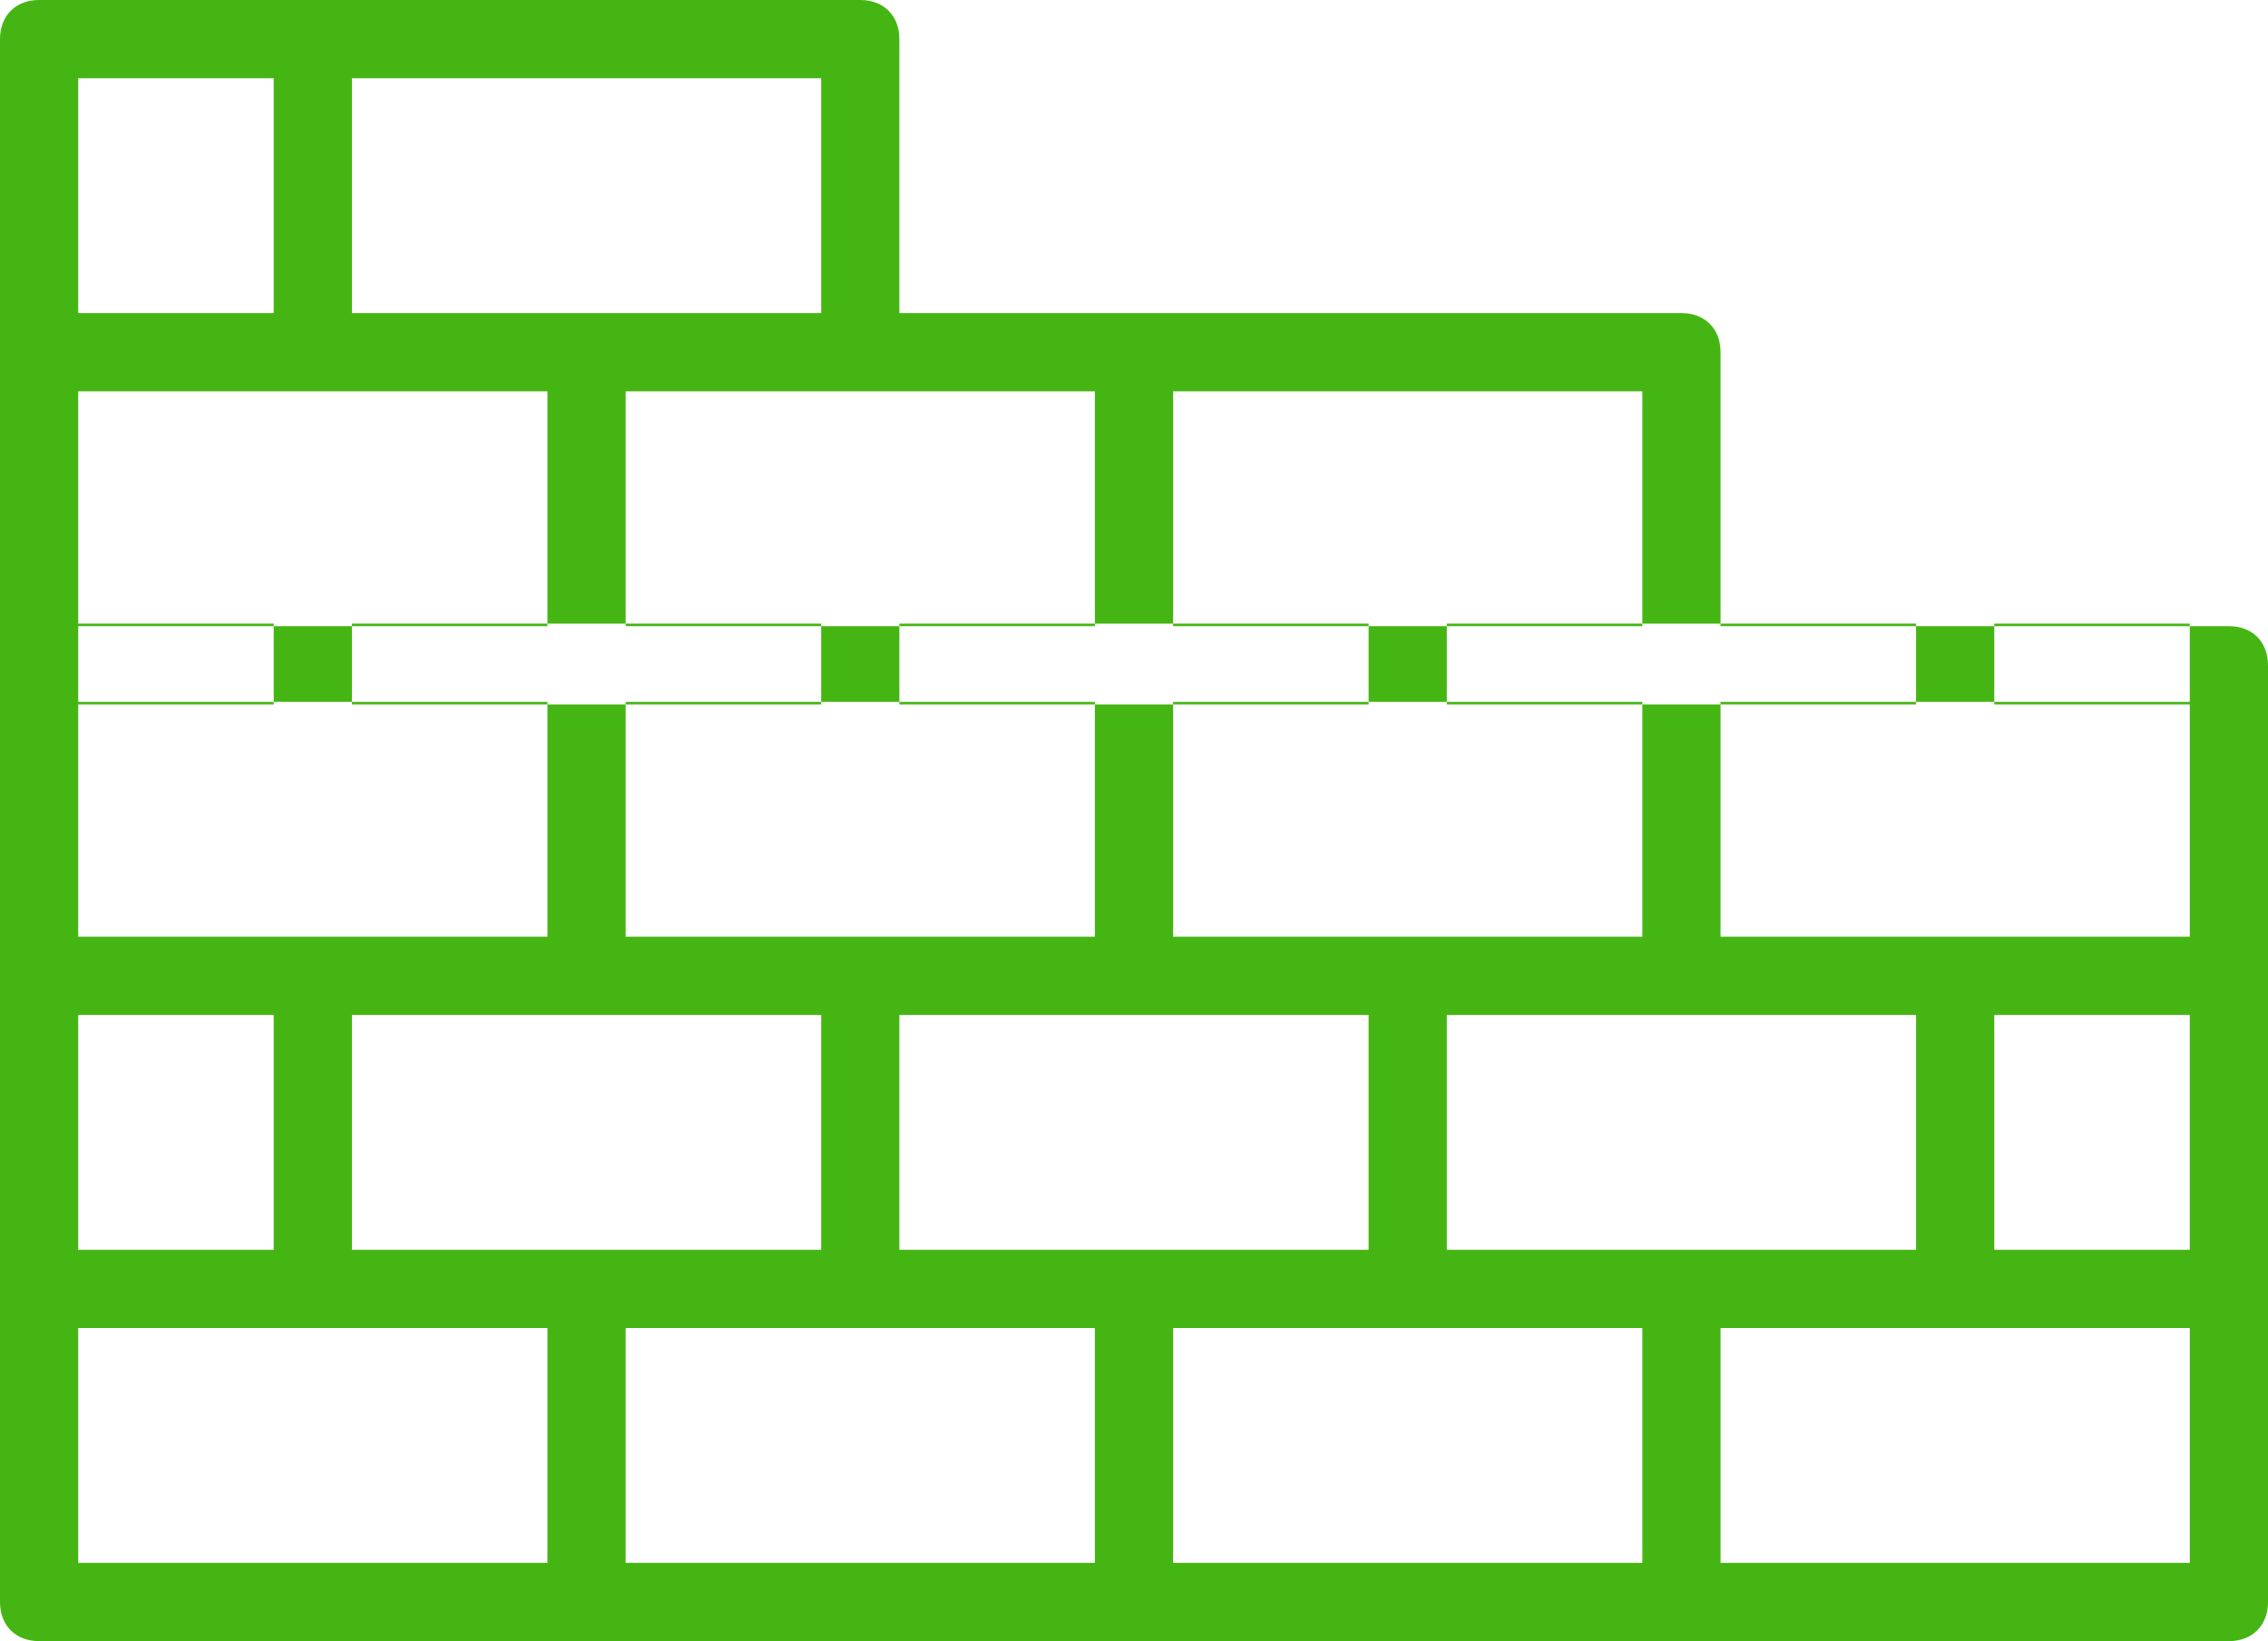 <svg xmlns="http://www.w3.org/2000/svg" width="503" height="364" viewBox="0 0 503 364">
  <defs>
    <style>
      .cls-1 {
        fill: #45b513;
        fill-rule: evenodd;
      }
    </style>
  </defs>
  <path class="cls-1" d="M494.326,208.879H381.585v-60.76c0-5.208-3.469-8.68-8.673-8.68H199.465V78.68c0-5.208-3.469-8.68-8.673-8.68H8.672C3.468,70,0,73.472,0,78.68V425.32C0,430.528,3.468,434,8.672,434H494.328c5.2,0,8.673-3.472,8.673-8.68V217.56C503,212.352,499.53,208.879,494.326,208.879ZM372.913,347.2H320.879v-52.08H424.948V347.2H372.913Zm-121.414,0H199.465v-52.08H303.534V347.2H251.5Zm-121.414,0H78.052v-52.08h104.07V347.2H130.085Zm-112.741,0v-52.08H60.707V347.2H17.344ZM69.379,156.8h52.035v52.08H17.344V156.8H69.379ZM251.5,226.239h52.035v-17.92H199.465v17.92H251.5Zm182.12-.56h52.035v52.08H381.585v-52.08h52.034Zm-69.378,52.08H260.172v-52.08H364.241v52.08Zm-173.449,0H138.758v-52.08H242.827v52.08H190.792Zm-121.413,0H17.344v-52.08h104.07v52.08H69.379Zm-52.035-51.52H60.707v-17.92H17.344v17.92Zm164.776-17.92H78.052v17.92h104.07v-17.92h0Zm260.172,86.8h43.362V347.2H442.292v-52.08Zm43.362-86.8H442.292v17.92h43.362v-17.92Zm-60.707,0H320.878v17.92H424.947v-17.92Zm-60.706.56H260.172V156.8H364.241v52.08h0Zm-121.414,0H138.758V156.8H242.827v52.08ZM182.12,139.44H78.052V87.36h104.07v52.08h0ZM17.344,87.36H60.707v52.08H17.344V87.36Zm0,277.2h104.07v52.08H17.344v-52.08Zm121.414,0H242.827v52.08H138.758v-52.08Zm121.414,0H364.241v52.08H260.172v-52.08Zm225.482,52.08H381.586v-52.08H485.655v52.08h0Z" transform="translate(0 -70)"/>
</svg>
